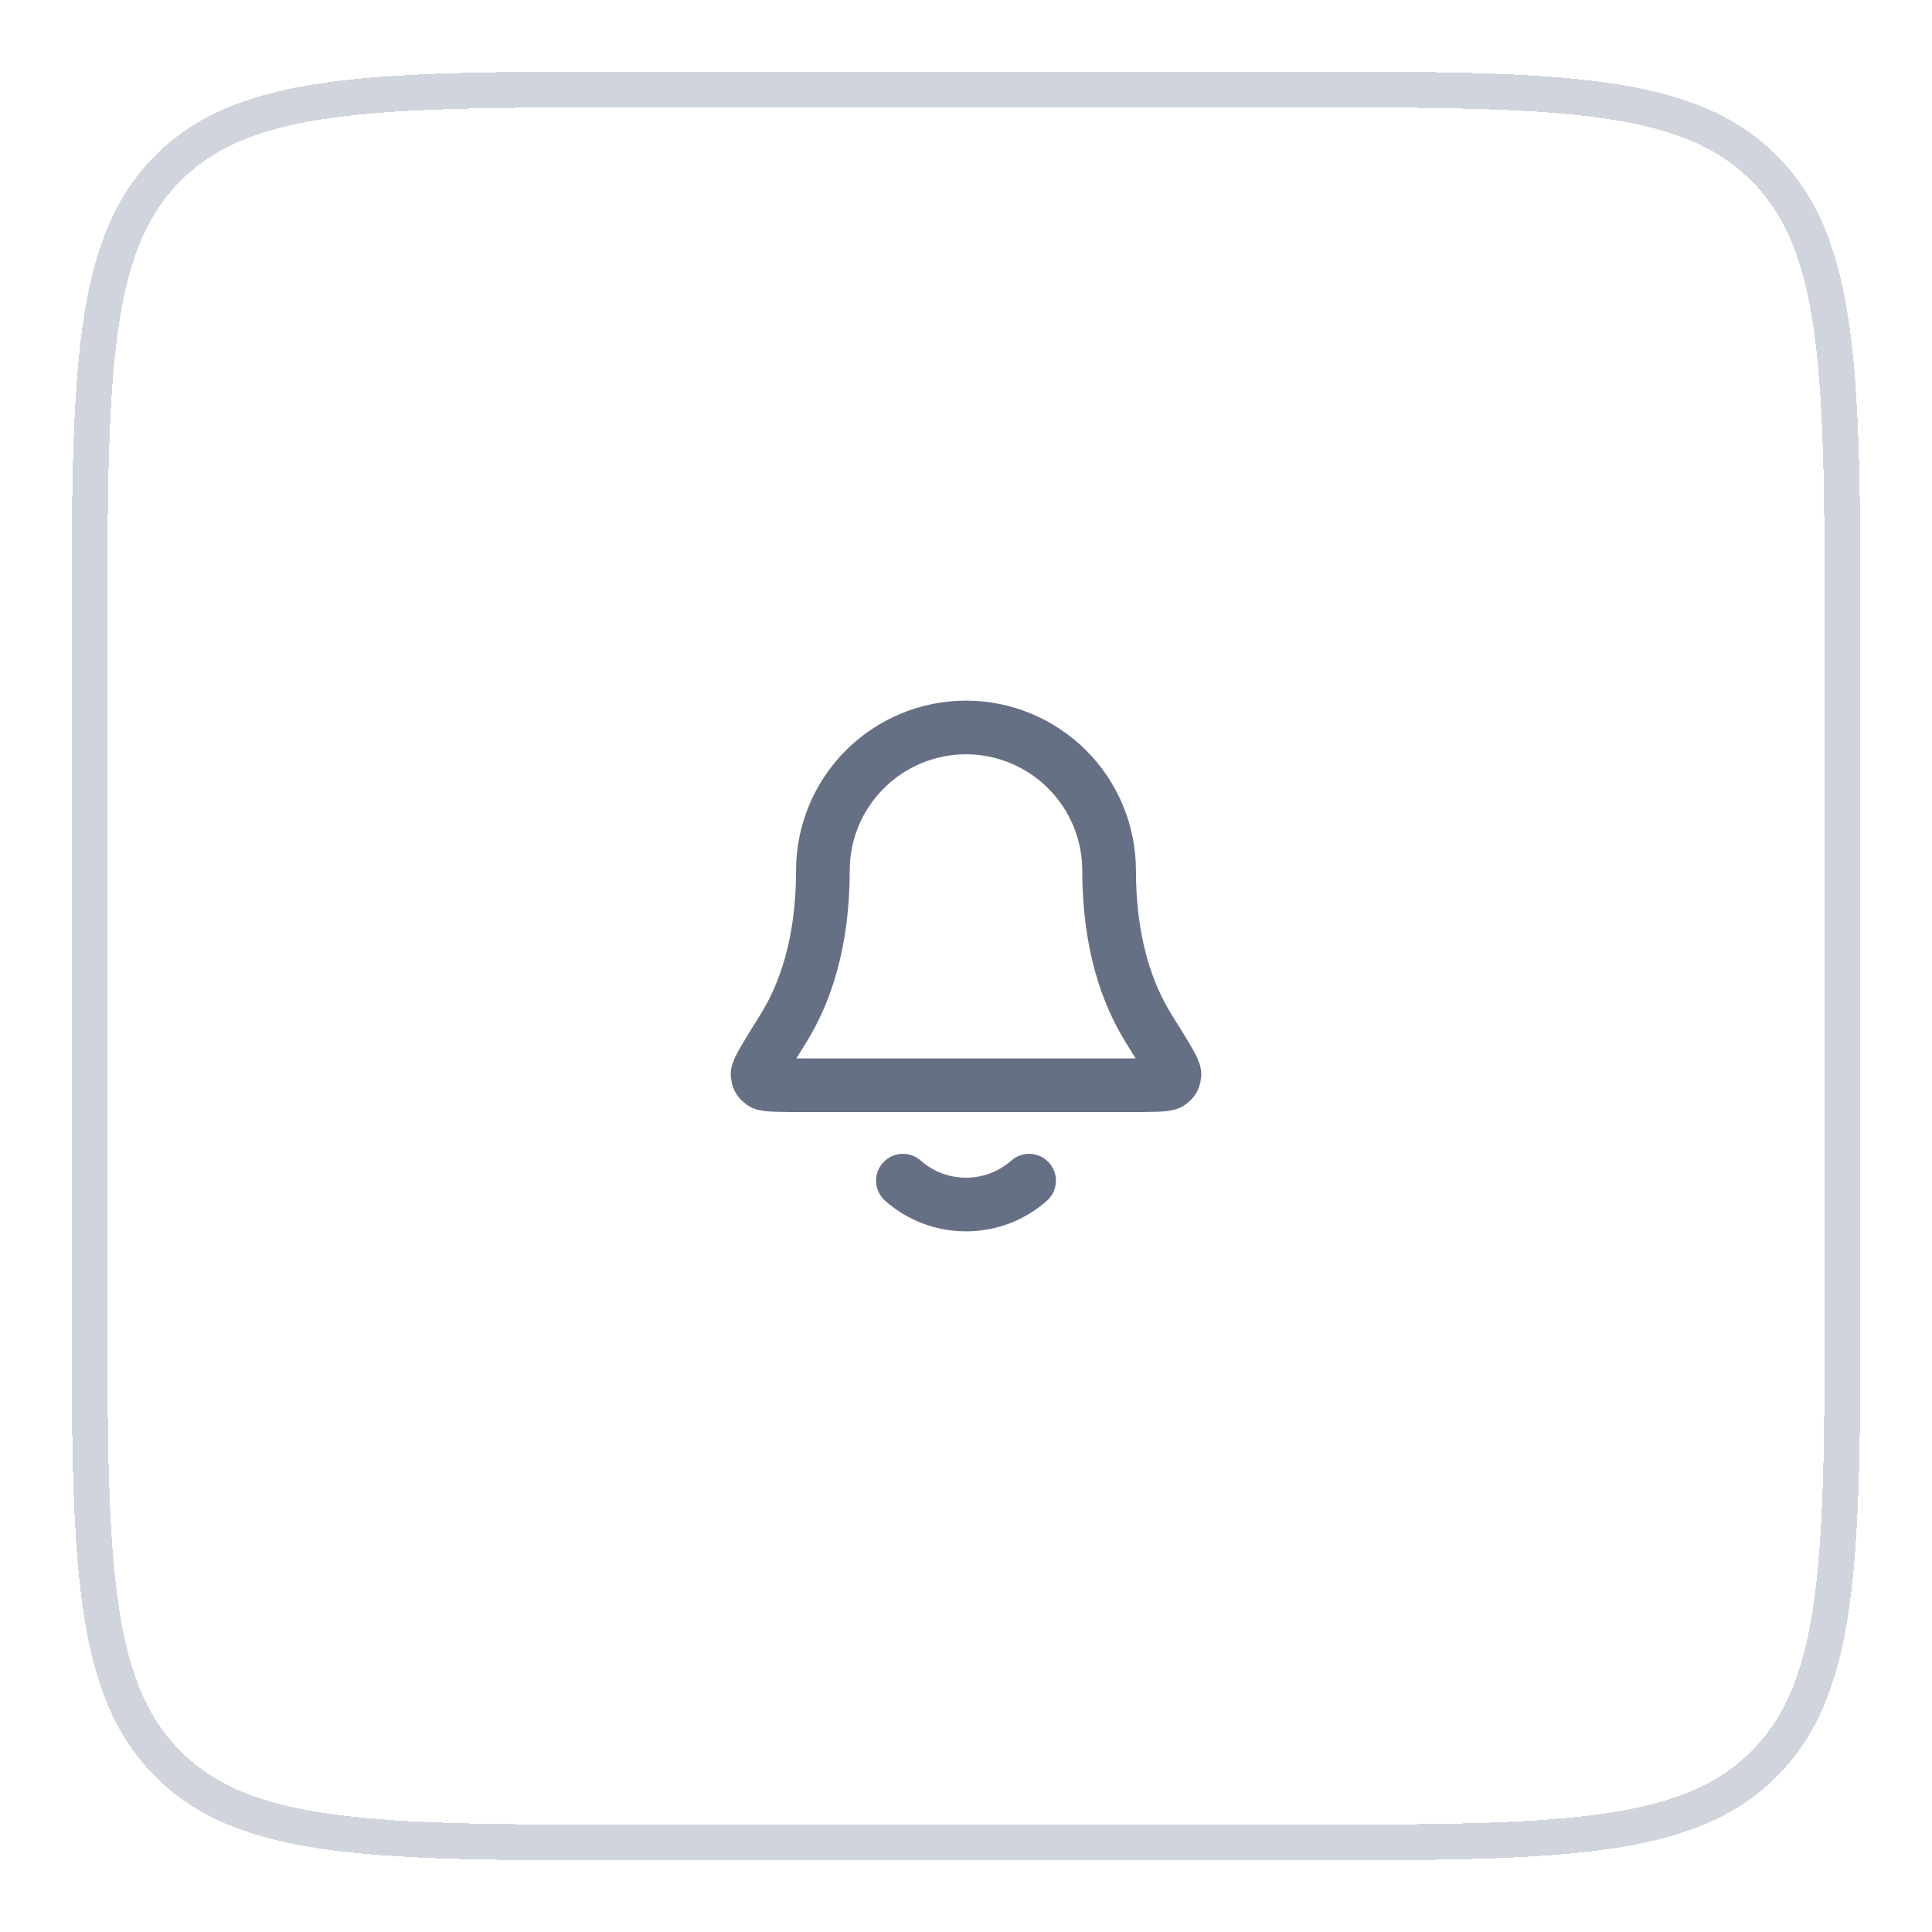 <svg width="54" height="54" viewBox="0 0 54 54" fill="none" xmlns="http://www.w3.org/2000/svg">
<g filter="url(#filter0_d_1_2692)">
<path d="M2 17C2 9.458 2 5.686 4.343 3.343C6.686 1 10.457 1 18 1H36C43.542 1 47.314 1 49.657 3.343C52 5.686 52 9.458 52 17V35C52 42.542 52 46.314 49.657 48.657C47.314 51 43.542 51 36 51H18C10.457 51 6.686 51 4.343 48.657C2 46.314 2 42.542 2 35V17Z" fill="white" shape-rendering="crispEdges"/>
<path d="M2.5 17C2.5 13.215 2.501 10.426 2.788 8.288C3.074 6.165 3.634 4.76 4.697 3.697C5.76 2.634 7.165 2.074 9.288 1.788C11.426 1.501 14.215 1.5 18 1.5H36C39.785 1.5 42.574 1.501 44.712 1.788C46.835 2.074 48.24 2.634 49.303 3.697C50.367 4.76 50.926 6.165 51.212 8.288C51.499 10.426 51.5 13.215 51.5 17V35C51.5 38.785 51.499 41.574 51.212 43.712C50.926 45.835 50.367 47.24 49.303 48.303C48.24 49.367 46.835 49.926 44.712 50.212C42.574 50.499 39.785 50.5 36 50.5H18C14.215 50.5 11.426 50.499 9.288 50.212C7.165 49.926 5.76 49.367 4.697 48.303C3.634 47.24 3.074 45.835 2.788 43.712C2.501 41.574 2.5 38.785 2.5 35V17Z" stroke="#D0D5DD" shape-rendering="crispEdges"/>
<path d="M25.236 32C25.706 32.415 26.324 32.667 27 32.667C27.676 32.667 28.294 32.415 28.764 32M31 23.333C31 22.272 30.578 21.255 29.828 20.505C29.078 19.755 28.061 19.333 27 19.333C25.939 19.333 24.922 19.755 24.172 20.505C23.421 21.255 23 22.272 23 23.333C23 25.393 22.48 26.804 21.9 27.737C21.41 28.524 21.165 28.917 21.174 29.027C21.184 29.149 21.21 29.195 21.308 29.268C21.396 29.333 21.795 29.333 22.593 29.333H31.407C32.205 29.333 32.604 29.333 32.692 29.268C32.79 29.195 32.816 29.149 32.826 29.027C32.835 28.917 32.59 28.524 32.1 27.737C31.52 26.804 31 25.393 31 23.333Z" stroke="#667085" stroke-width="1.5" stroke-linecap="round" stroke-linejoin="round"/>
</g>
<defs>
<filter id="filter0_d_1_2692" x="0" y="0" width="54" height="54" filterUnits="userSpaceOnUse" color-interpolation-filters="sRGB">
<feFlood flood-opacity="0" result="BackgroundImageFix"/>
<feColorMatrix in="SourceAlpha" type="matrix" values="0 0 0 0 0 0 0 0 0 0 0 0 0 0 0 0 0 0 127 0" result="hardAlpha"/>
<feOffset dy="1"/>
<feGaussianBlur stdDeviation="1"/>
<feComposite in2="hardAlpha" operator="out"/>
<feColorMatrix type="matrix" values="0 0 0 0 0.063 0 0 0 0 0.094 0 0 0 0 0.157 0 0 0 0.05 0"/>
<feBlend mode="normal" in2="BackgroundImageFix" result="effect1_dropShadow_1_2692"/>
<feBlend mode="normal" in="SourceGraphic" in2="effect1_dropShadow_1_2692" result="shape"/>
</filter>
</defs>
</svg>
